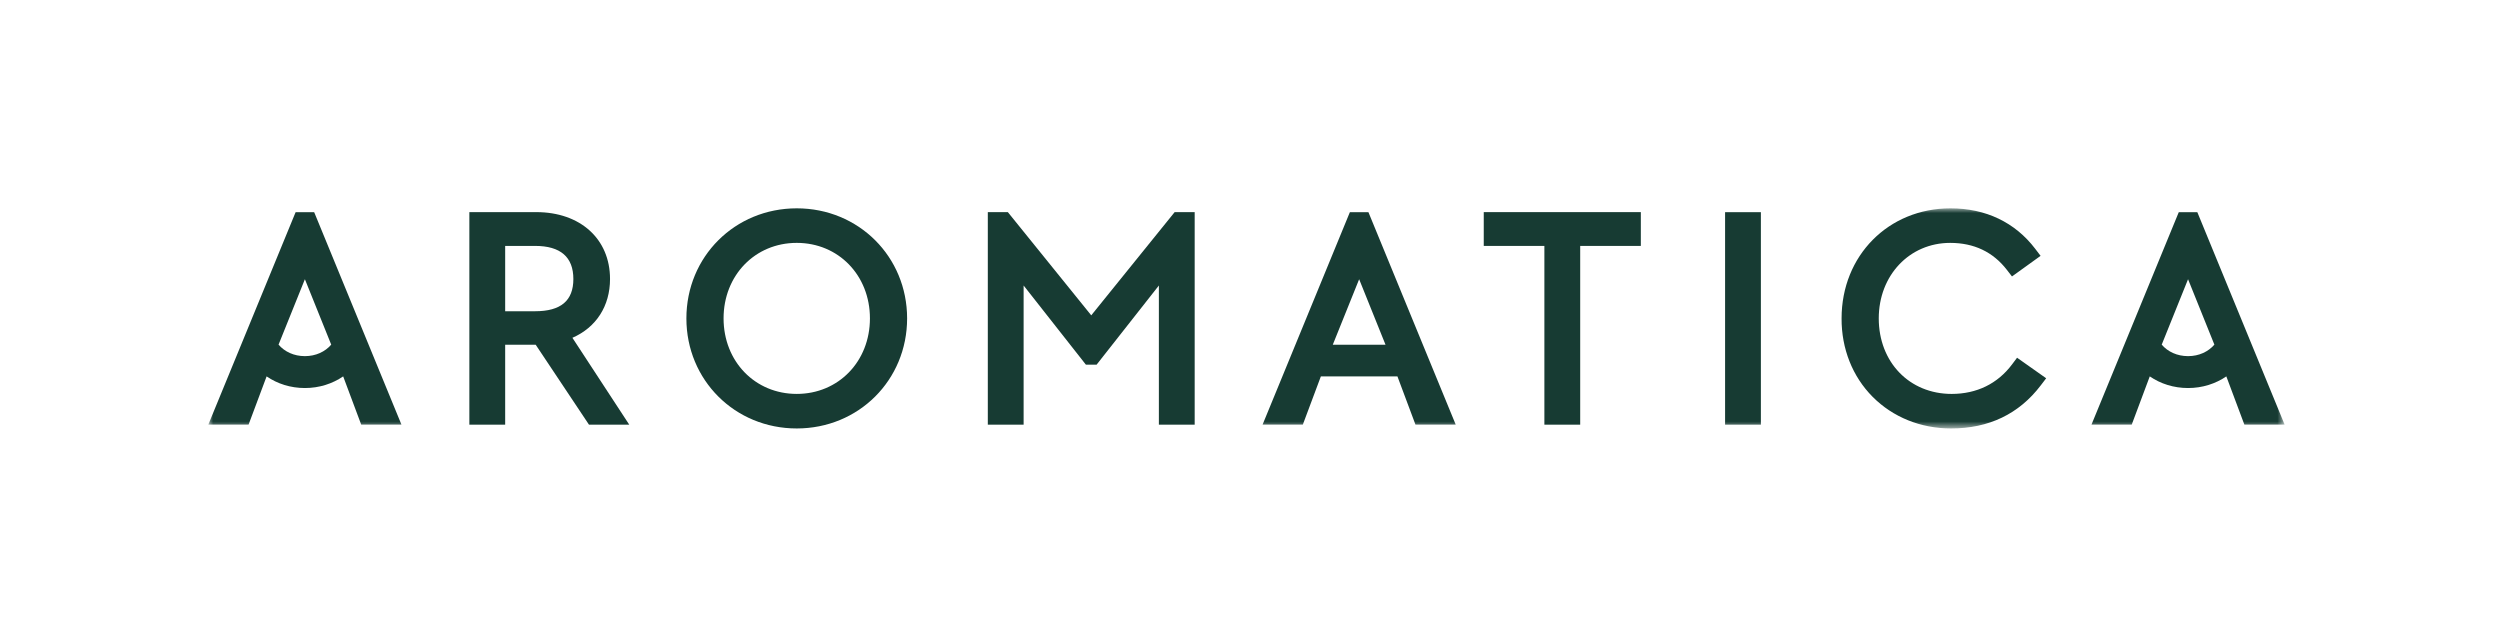 <?xml version="1.0" encoding="UTF-8"?>
<svg width="264px" height="68px" viewBox="0 0 264 68" version="1.1" xmlns="http://www.w3.org/2000/svg" xmlns:xlink="http://www.w3.org/1999/xlink">
    <title>0. Identity/BI-type-1</title>
    <defs>
        <polygon id="path-1" points="0 23.246 219.255 23.246 219.255 0 0 0"></polygon>
    </defs>
    <g id="0.-Identity/BI-type-1" stroke="none" stroke-width="1" fill="none" fill-rule="evenodd">
        <g id="Group">
            <g id="Group-15" transform="translate(22, 22)">
                <path d="M31.346,3.968 L34.507,3.968 C37.188,3.968 38.547,5.144 38.547,7.463 C38.547,9.753 37.227,10.867 34.507,10.867 L31.346,10.867 L31.346,3.968 Z M34.629,0.4 L27.564,0.4 L27.564,22.845 L31.346,22.845 L31.346,14.404 L34.566,14.404 L34.569,14.404 L40.196,22.845 L44.449,22.845 L38.446,13.671 C40.953,12.58 42.419,10.32 42.419,7.463 C42.419,3.239 39.288,0.4 34.629,0.4 L34.629,0.4 Z" id="Fill-1" fill="#173B33"></path>
                <path d="M62.137,19.597 C57.731,19.597 54.409,16.169 54.409,11.622 C54.409,7.077 57.731,3.648 62.137,3.648 C66.543,3.648 69.865,7.077 69.865,11.622 C69.865,16.169 66.543,19.597 62.137,19.597 M62.137,0 C55.602,0 50.483,5.105 50.483,11.622 C50.483,18.14 55.602,23.245 62.137,23.245 C68.672,23.245 73.791,18.14 73.791,11.622 C73.791,5.105 68.672,0 62.137,0" id="Fill-3" fill="#173B33"></path>
                <polygon id="Fill-5" fill="#173B33" points="93.802 16.508 100.377 8.149 100.377 22.846 104.158 22.846 104.158 0.401 102.043 0.401 93.236 11.3 84.428 0.401 82.313 0.401 82.313 22.846 86.094 22.846 86.094 8.149 92.669 16.508"></polygon>
                <polygon id="Fill-7" fill="#173B33" points="144.869 22.845 144.869 3.969 151.272 3.969 151.272 0.4 134.684 0.4 134.684 3.969 141.087 3.969 141.087 22.845"></polygon>
                <mask id="mask-2" fill="white">
                    <use xlink:href="#path-1"></use>
                </mask>
                <g id="Clip-10"></g>
                <polygon id="Fill-9" fill="#173B33" mask="url(#mask-2)" points="160.169 22.845 163.949 22.845 163.949 0.4 160.169 0.4"></polygon>
                <path d="M183.972,-0 C177.415,-0 172.471,4.997 172.471,11.623 C172.456,14.821 173.622,17.764 175.753,19.907 C177.896,22.06 180.837,23.246 184.033,23.246 C188.018,23.246 191.203,21.717 193.5,18.701 L193.61,18.557 L194.076,17.945 L191.002,15.775 L190.57,16.352 L190.468,16.488 C188.942,18.522 186.738,19.598 184.095,19.598 C179.634,19.598 176.397,16.244 176.397,11.623 C176.397,7.077 179.64,3.649 183.941,3.649 C186.452,3.649 188.465,4.605 189.922,6.492 L190.026,6.626 L190.465,7.193 L193.486,5.017 L193.024,4.411 L192.915,4.268 C190.785,1.476 187.694,-0 183.972,-0" id="Fill-11" fill="#173B33" mask="url(#mask-2)"></path>
                <path d="M121.526,7.486 L124.311,14.405 L118.741,14.405 C118.915,13.973 121.526,7.486 121.526,7.486 L121.526,7.486 Z M127.473,22.838 L131.723,22.838 L122.503,0.4 L120.549,0.4 L111.329,22.838 L115.579,22.838 L117.482,17.751 L125.57,17.751 L127.473,22.838 Z" id="Fill-12" fill="#173B33" mask="url(#mask-2)"></path>
                <path d="M10.197,15.608 C9.046,15.608 8.059,15.144 7.415,14.395 C7.596,13.946 10.197,7.486 10.197,7.486 L12.977,14.394 C12.334,15.143 11.347,15.608 10.197,15.608 L10.197,15.608 Z M20.393,22.838 L11.174,0.4 L9.22,0.4 L-0.001,22.838 L4.25,22.838 L6.154,17.747 C7.285,18.523 8.677,18.976 10.197,18.976 C11.716,18.976 13.107,18.522 14.239,17.746 L16.143,22.838 L20.393,22.838 Z" id="Fill-13" fill="#173B33" mask="url(#mask-2)"></path>
                <path d="M209.058,15.608 C207.908,15.608 206.921,15.144 206.277,14.395 C206.457,13.946 209.058,7.486 209.058,7.486 L211.839,14.394 C211.195,15.143 210.208,15.608 209.058,15.608 L209.058,15.608 Z M219.255,22.838 L210.035,0.4 L208.081,0.4 L198.861,22.838 L203.111,22.838 L205.015,17.747 C206.147,18.523 207.538,18.976 209.058,18.976 C210.578,18.976 211.969,18.522 213.1,17.746 L215.005,22.838 L219.255,22.838 Z" id="Fill-14" fill="#173B33" mask="url(#mask-2)"></path>
            </g>
            <polygon id="Stroke-1" points="0 67.668 264.131 67.668 264.131 0 0 0"></polygon>
        </g>
    </g>
</svg>